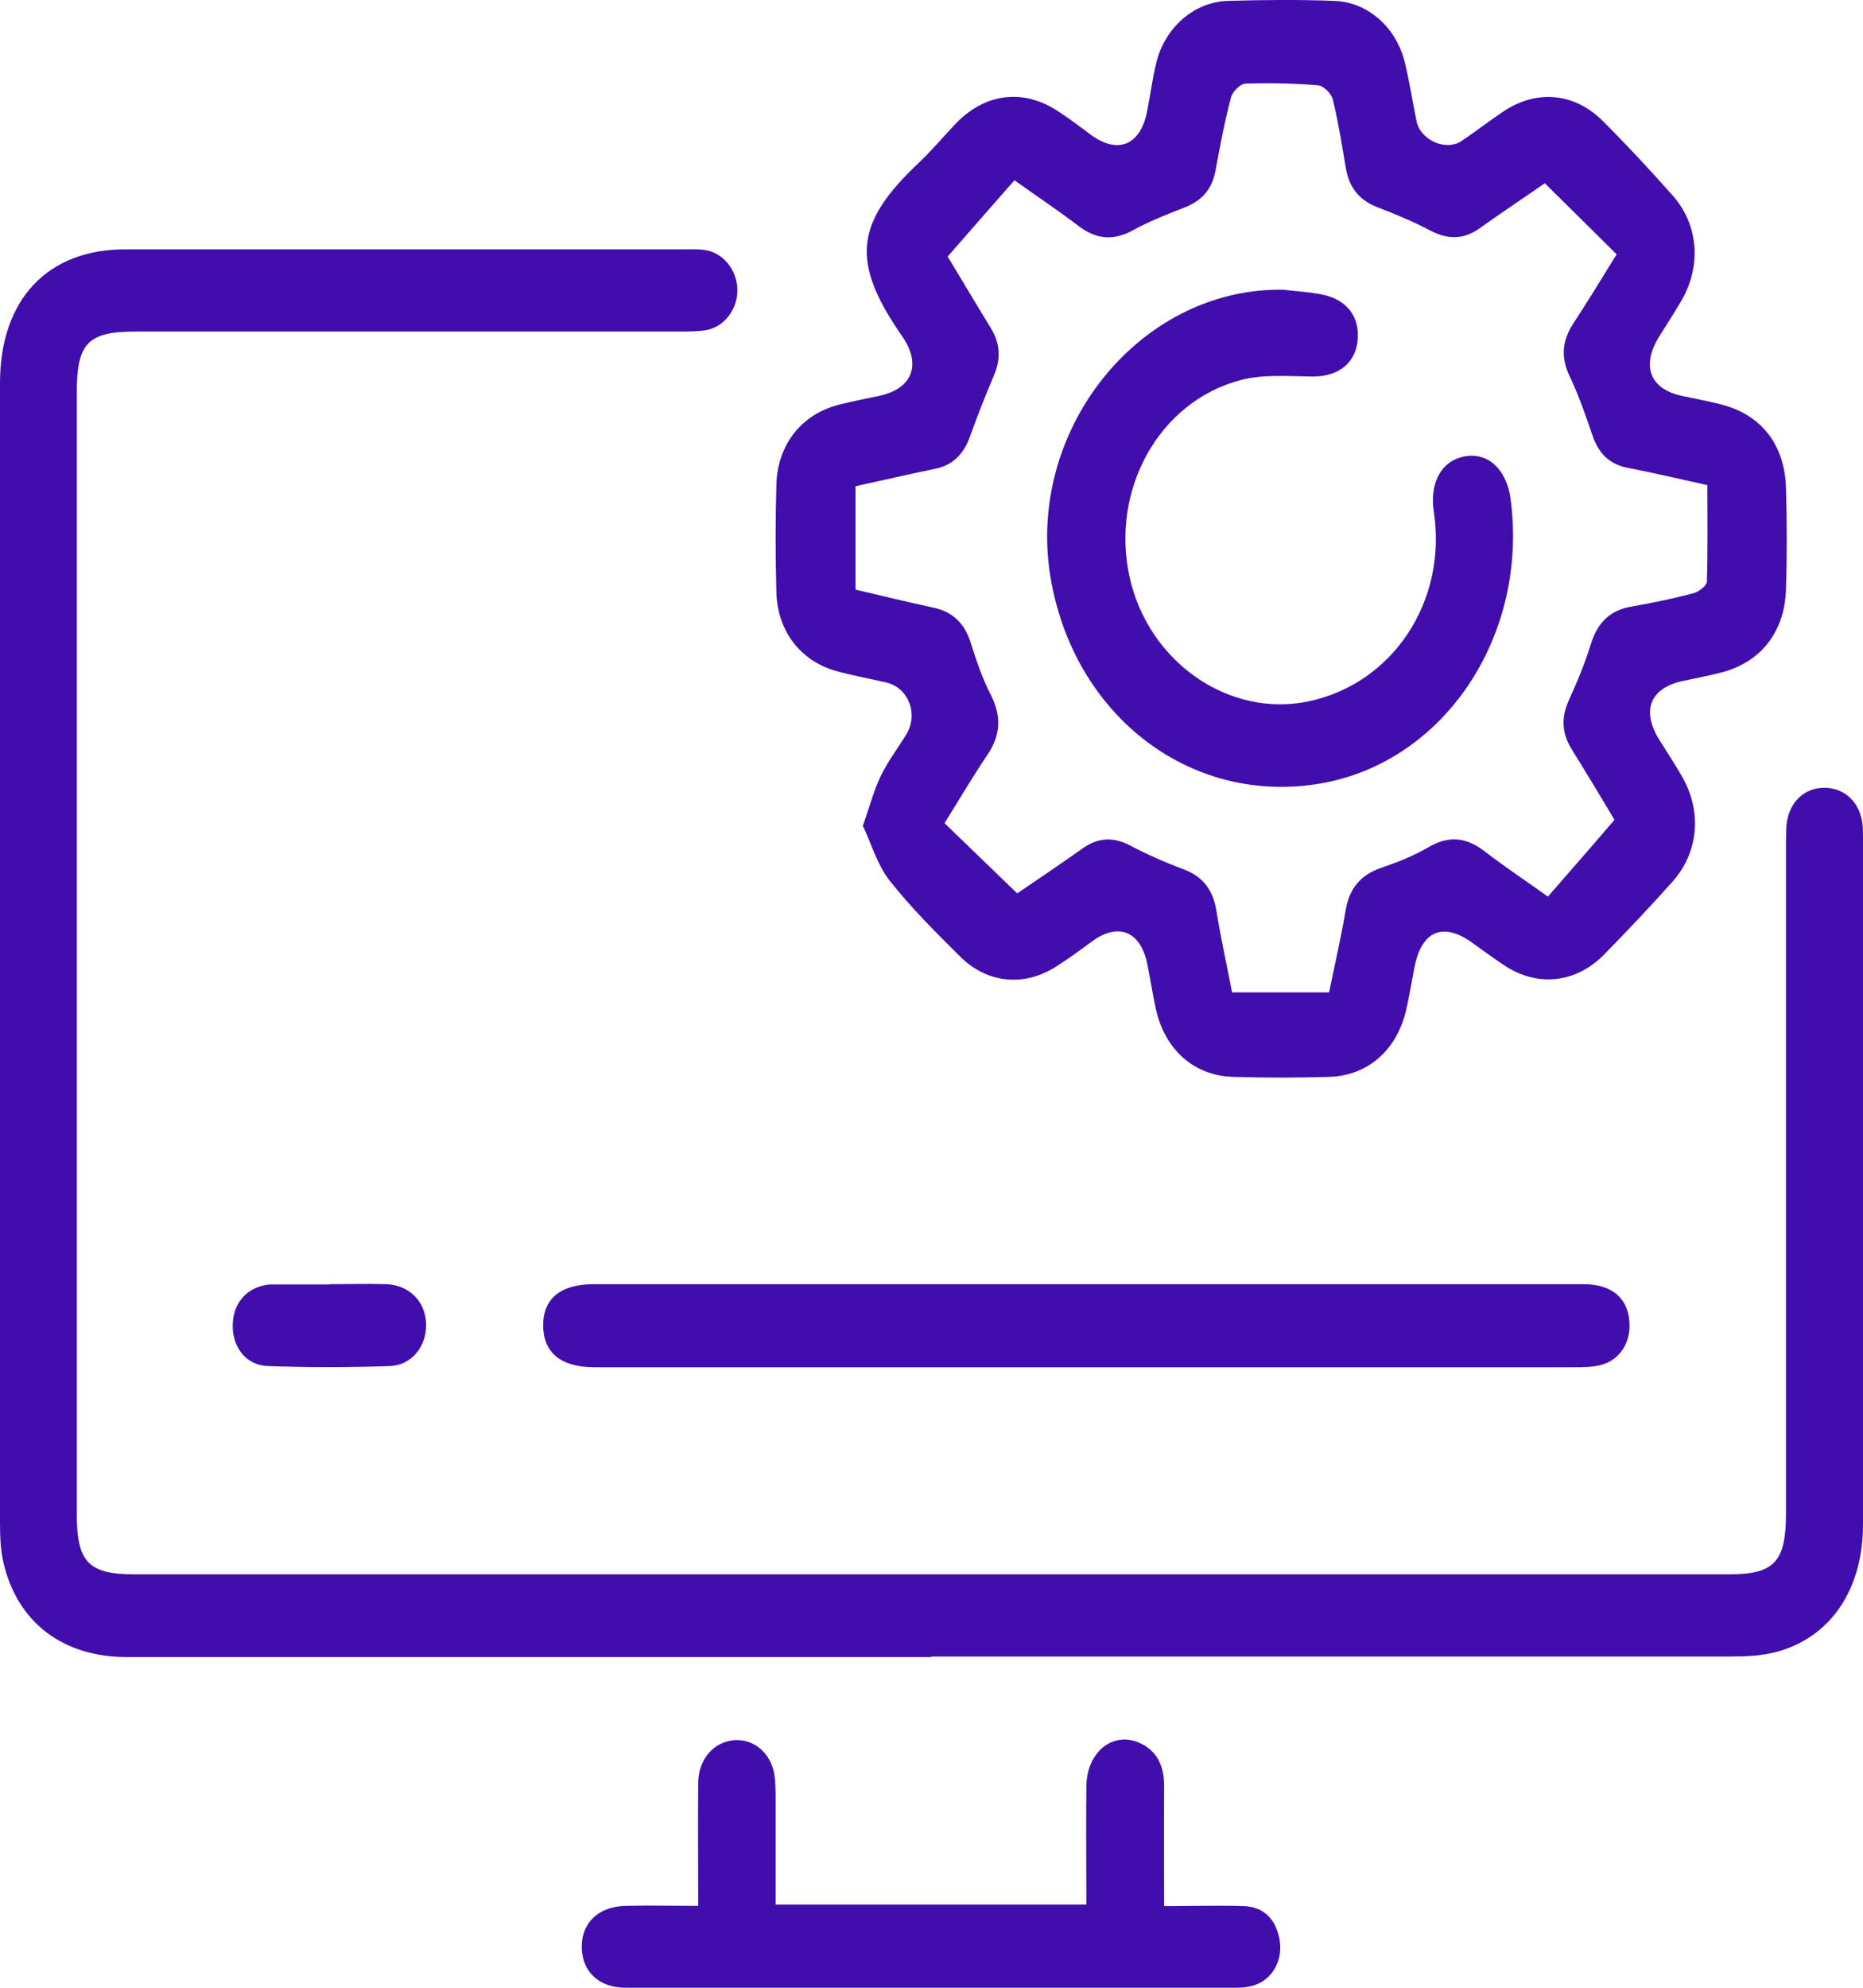 <svg width="15" height="16" viewBox="0 0 15 16" fill="none" xmlns="http://www.w3.org/2000/svg">
<path d="M7.498 13.338C5.339 13.338 3.18 13.338 1.021 13.338C0.503 13.338 0.138 13.057 0.027 12.575C0.004 12.473 0 12.363 0 12.258C0 9.2 0 6.141 0 3.083C0 2.412 0.382 2.007 1.007 2.007C2.514 2.007 4.022 2.007 5.532 2.007C5.579 2.007 5.629 2.005 5.674 2.012C5.82 2.033 5.931 2.169 5.937 2.325C5.943 2.48 5.838 2.627 5.692 2.656C5.62 2.669 5.544 2.669 5.47 2.669C4.01 2.669 2.549 2.669 1.089 2.669C0.707 2.669 0.618 2.763 0.618 3.162C0.618 6.17 0.618 9.178 0.618 12.183C0.618 12.573 0.711 12.672 1.081 12.672C5.362 12.672 9.643 12.672 13.924 12.672C14.287 12.672 14.38 12.571 14.38 12.179C14.38 10.396 14.38 8.612 14.38 6.829C14.38 6.768 14.38 6.704 14.384 6.643C14.4 6.463 14.523 6.341 14.688 6.341C14.858 6.341 14.984 6.465 14.998 6.654C15 6.687 15 6.722 15 6.755C15 8.595 15 10.433 15 12.273C15 12.792 14.741 13.178 14.306 13.296C14.184 13.329 14.055 13.334 13.928 13.334C11.785 13.334 9.641 13.334 7.498 13.334V13.338Z" fill="#410EAD"/>
<path d="M6.945 6.654C7.001 6.497 7.034 6.367 7.089 6.251C7.147 6.131 7.227 6.025 7.297 5.912C7.397 5.747 7.315 5.535 7.134 5.493C7.001 5.462 6.863 5.438 6.732 5.401C6.444 5.32 6.259 5.079 6.251 4.766C6.243 4.479 6.243 4.19 6.251 3.903C6.259 3.576 6.457 3.331 6.761 3.256C6.863 3.23 6.968 3.21 7.071 3.188C7.342 3.134 7.426 2.939 7.262 2.704C6.843 2.102 6.89 1.791 7.395 1.313C7.502 1.212 7.597 1.098 7.699 0.991C7.938 0.746 8.246 0.711 8.527 0.901C8.618 0.96 8.704 1.026 8.79 1.09C9.008 1.245 9.187 1.164 9.238 0.886C9.263 0.759 9.279 0.63 9.31 0.505C9.378 0.224 9.612 0.016 9.885 0.007C10.171 -0.001 10.456 -0.004 10.742 0.007C11.011 0.016 11.237 0.216 11.309 0.494C11.348 0.652 11.372 0.814 11.405 0.974C11.436 1.129 11.643 1.221 11.771 1.133C11.882 1.057 11.989 0.976 12.102 0.899C12.369 0.719 12.675 0.744 12.905 0.974C13.098 1.166 13.285 1.368 13.466 1.572C13.675 1.806 13.7 2.135 13.542 2.413C13.484 2.514 13.42 2.61 13.359 2.709C13.211 2.947 13.285 3.134 13.548 3.188C13.646 3.208 13.745 3.228 13.844 3.252C14.174 3.331 14.37 3.572 14.38 3.929C14.388 4.198 14.388 4.47 14.38 4.742C14.37 5.09 14.174 5.333 13.856 5.414C13.753 5.441 13.648 5.46 13.546 5.482C13.283 5.541 13.213 5.721 13.363 5.96C13.425 6.058 13.488 6.155 13.546 6.256C13.704 6.534 13.677 6.86 13.466 7.097C13.287 7.298 13.104 7.491 12.915 7.684C12.689 7.914 12.379 7.947 12.114 7.772C12.024 7.712 11.937 7.649 11.849 7.585C11.617 7.421 11.446 7.493 11.389 7.785C11.366 7.901 11.348 8.017 11.321 8.133C11.245 8.453 11.015 8.657 10.705 8.668C10.446 8.676 10.187 8.676 9.928 8.668C9.612 8.659 9.378 8.448 9.306 8.12C9.281 8.004 9.263 7.888 9.24 7.772C9.189 7.5 9.01 7.421 8.798 7.574C8.702 7.644 8.607 7.715 8.507 7.778C8.248 7.945 7.95 7.918 7.73 7.699C7.533 7.504 7.334 7.305 7.161 7.086C7.065 6.963 7.017 6.797 6.95 6.652L6.945 6.654ZM13.018 2.049C12.821 1.854 12.634 1.668 12.438 1.475C12.274 1.589 12.089 1.712 11.911 1.839C11.783 1.929 11.66 1.929 11.522 1.859C11.381 1.784 11.233 1.723 11.085 1.666C10.947 1.611 10.867 1.515 10.838 1.364C10.805 1.175 10.777 0.987 10.731 0.8C10.719 0.754 10.658 0.691 10.614 0.687C10.419 0.671 10.224 0.667 10.029 0.673C9.988 0.673 9.924 0.737 9.912 0.783C9.86 0.978 9.823 1.177 9.786 1.377C9.758 1.523 9.678 1.613 9.548 1.666C9.404 1.723 9.259 1.778 9.125 1.852C8.965 1.94 8.827 1.929 8.681 1.817C8.515 1.69 8.342 1.576 8.168 1.451C7.983 1.661 7.81 1.859 7.63 2.065C7.74 2.246 7.858 2.446 7.979 2.643C8.055 2.768 8.059 2.893 8.001 3.026C7.934 3.184 7.87 3.346 7.812 3.508C7.761 3.653 7.675 3.743 7.531 3.773C7.319 3.817 7.11 3.865 6.888 3.914V4.746C7.093 4.794 7.303 4.845 7.515 4.891C7.669 4.924 7.767 5.016 7.816 5.175C7.862 5.32 7.911 5.465 7.979 5.596C8.067 5.771 8.055 5.925 7.946 6.082C7.829 6.256 7.724 6.435 7.605 6.626C7.802 6.816 7.991 6.998 8.19 7.191C8.349 7.084 8.535 6.957 8.72 6.827C8.842 6.742 8.961 6.735 9.094 6.803C9.236 6.878 9.384 6.943 9.532 6.998C9.682 7.055 9.764 7.158 9.793 7.325C9.828 7.546 9.877 7.763 9.92 7.988H10.701C10.746 7.769 10.797 7.55 10.834 7.329C10.865 7.147 10.957 7.042 11.122 6.985C11.251 6.941 11.383 6.889 11.502 6.819C11.668 6.722 11.81 6.74 11.958 6.856C12.12 6.981 12.289 7.092 12.463 7.217C12.646 7.007 12.819 6.81 12.999 6.599C12.895 6.424 12.775 6.225 12.654 6.03C12.574 5.901 12.568 5.774 12.634 5.631C12.701 5.484 12.763 5.335 12.81 5.18C12.866 5.005 12.969 4.91 13.139 4.882C13.305 4.853 13.472 4.818 13.636 4.775C13.677 4.764 13.741 4.715 13.743 4.683C13.751 4.424 13.747 4.168 13.747 3.905C13.527 3.857 13.316 3.806 13.102 3.765C12.956 3.736 12.87 3.648 12.821 3.502C12.767 3.344 12.712 3.184 12.64 3.033C12.566 2.88 12.576 2.746 12.666 2.606C12.784 2.426 12.897 2.24 13.022 2.038L13.018 2.049Z" fill="#410EAD"/>
<path d="M8.751 10.337C10.084 10.337 11.417 10.337 12.753 10.337C12.97 10.337 13.1 10.442 13.118 10.626C13.137 10.803 13.042 10.953 12.878 10.99C12.812 11.005 12.742 11.005 12.672 11.005C10.053 11.005 7.432 11.005 4.813 11.005C4.803 11.005 4.792 11.005 4.782 11.005C4.515 11.005 4.375 10.887 4.373 10.67C4.373 10.453 4.513 10.337 4.78 10.337C6.103 10.337 7.426 10.337 8.749 10.337H8.751Z" fill="#410EAD"/>
<path d="M8.747 15.328C8.747 15.001 8.743 14.688 8.747 14.373C8.753 14.094 8.969 13.93 9.184 14.033C9.32 14.099 9.373 14.219 9.373 14.375C9.371 14.688 9.373 15.003 9.373 15.343C9.599 15.343 9.809 15.336 10.018 15.343C10.175 15.35 10.271 15.446 10.302 15.61C10.331 15.759 10.259 15.913 10.125 15.97C10.074 15.992 10.012 16 9.955 16C8.316 16 6.676 16 5.037 16C4.823 16 4.688 15.871 4.684 15.678C4.68 15.479 4.817 15.345 5.039 15.341C5.228 15.336 5.417 15.341 5.622 15.341C5.622 14.995 5.618 14.668 5.622 14.344C5.625 14.156 5.752 14.018 5.914 14.007C6.066 13.996 6.202 14.107 6.233 14.274C6.245 14.344 6.245 14.418 6.245 14.493C6.245 14.769 6.245 15.043 6.245 15.33H8.743L8.747 15.328Z" fill="#410EAD"/>
<path d="M2.654 10.337C2.806 10.337 2.96 10.332 3.112 10.337C3.297 10.344 3.429 10.479 3.431 10.663C3.433 10.839 3.314 10.99 3.137 10.996C2.81 11.007 2.484 11.007 2.157 10.996C1.978 10.99 1.867 10.839 1.874 10.657C1.88 10.477 2.001 10.35 2.18 10.339C2.19 10.339 2.2 10.339 2.21 10.339C2.358 10.339 2.506 10.339 2.654 10.339V10.337Z" fill="#410EAD"/>
<path d="M10.329 2.332C10.44 2.345 10.55 2.35 10.659 2.374C10.857 2.418 10.957 2.567 10.928 2.762C10.902 2.937 10.76 3.033 10.565 3.031C10.372 3.029 10.171 3.011 9.986 3.06C9.33 3.235 8.942 3.942 9.094 4.641C9.244 5.329 9.895 5.781 10.538 5.645C11.214 5.502 11.652 4.841 11.545 4.124C11.508 3.883 11.606 3.708 11.795 3.673C11.982 3.64 12.132 3.78 12.163 4.019C12.307 5.119 11.629 6.133 10.635 6.306C9.608 6.484 8.673 5.789 8.466 4.692C8.237 3.485 9.164 2.315 10.329 2.332Z" fill="#410EAD"/>
</svg>
